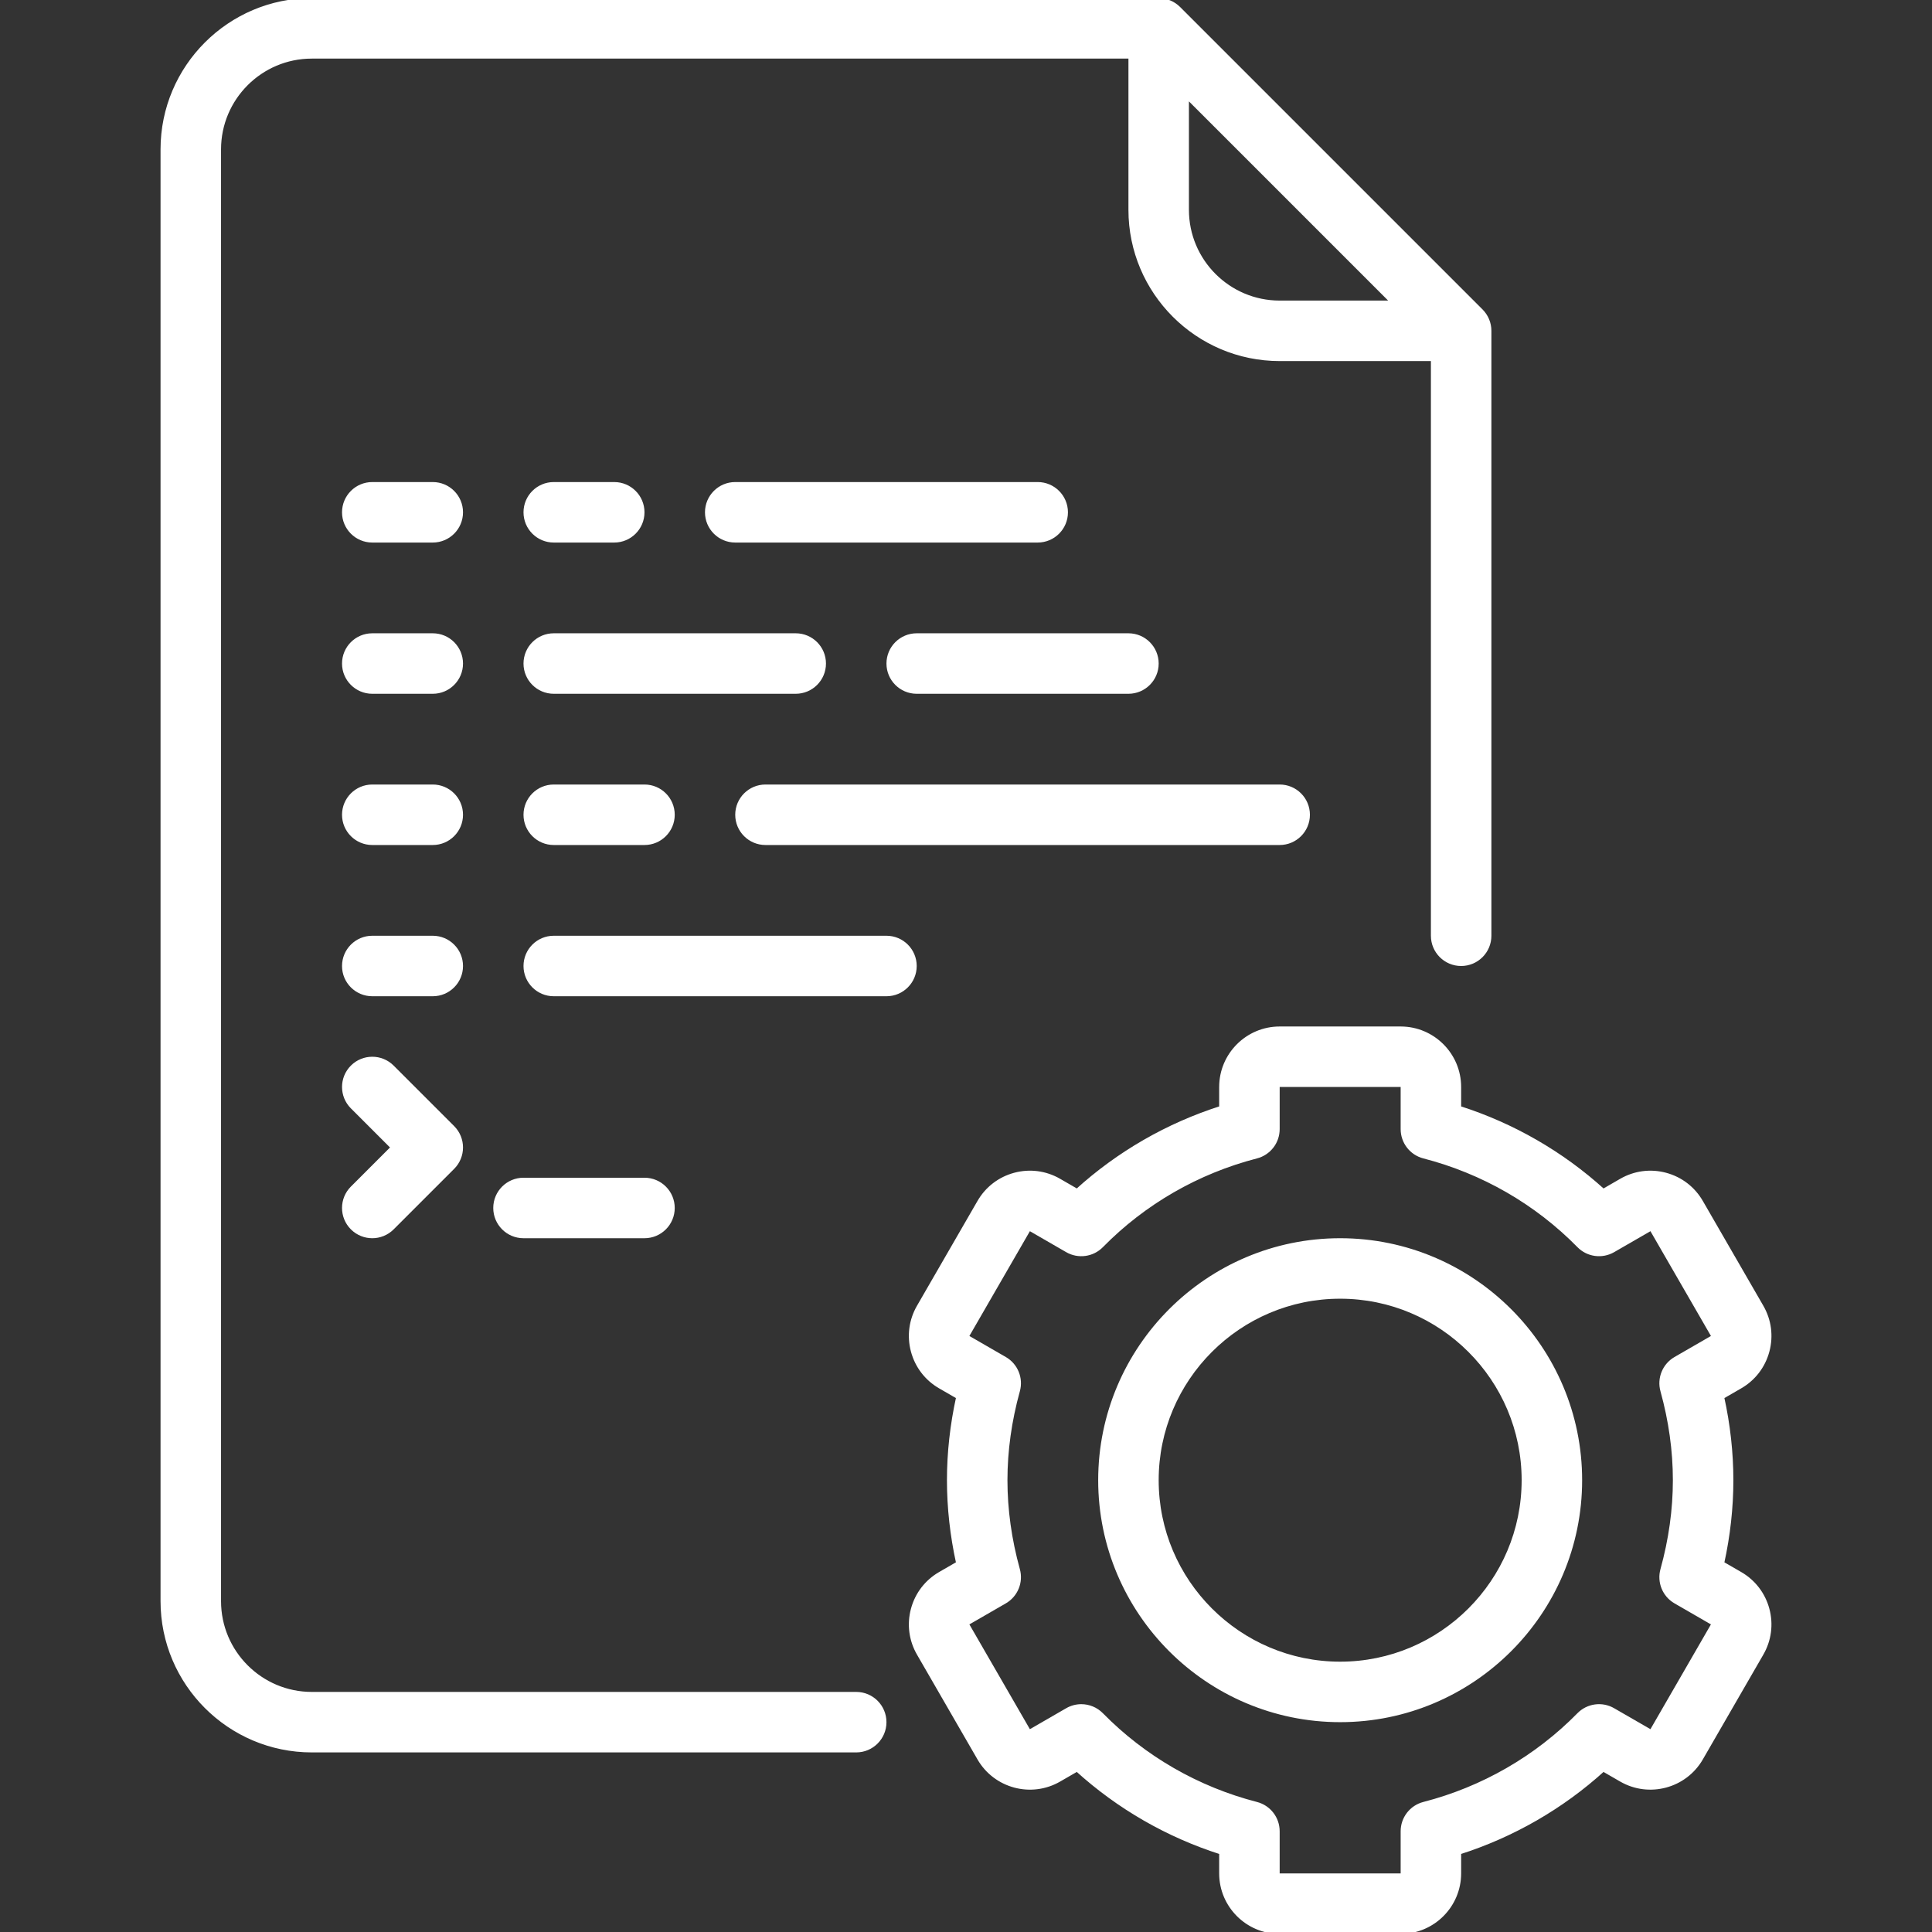 <!DOCTYPE svg PUBLIC "-//W3C//DTD SVG 1.1//EN" "http://www.w3.org/Graphics/SVG/1.1/DTD/svg11.dtd">
<!-- Uploaded to: SVG Repo, www.svgrepo.com, Transformed by: SVG Repo Mixer Tools -->
<svg fill="#ffffff" height="800px" width="800px" version="1.1" id="Capa_1" xmlns="http://www.w3.org/2000/svg" xmlns:xlink="http://www.w3.org/1999/xlink" viewBox="0 0 511 511" xml:space="preserve" stroke="#ffffff">
<rect x="0" y="0" width="511" height="511" fill="#333333" stroke="none"/>
<g id="SVGRepo_bgCarrier" stroke-width="0"/>
<g id="SVGRepo_tracerCarrier" stroke-linecap="round" stroke-linejoin="round"/>
<g id="SVGRepo_iconCarrier"> <g> <path d="M226.463,448h-144c-13.509,0-24.5-10.991-24.5-24.5v-384c0-13.509,10.991-24.5,24.5-24.5h216.5v40.5 c0,21.78,17.72,39.5,39.5,39.5h40.5v152.5c0,4.142,3.358,7.5,7.5,7.5s7.5-3.358,7.5-7.5v-160c0-0.251-0.013-0.501-0.038-0.749 c-0.018-0.182-0.049-0.359-0.08-0.537c-0.011-0.063-0.017-0.128-0.029-0.191c-0.042-0.21-0.096-0.416-0.155-0.619 c-0.009-0.03-0.014-0.061-0.023-0.091c-0.063-0.207-0.138-0.409-0.218-0.608c-0.011-0.027-0.019-0.055-0.03-0.081 c-0.078-0.189-0.168-0.372-0.261-0.552c-0.019-0.037-0.034-0.075-0.054-0.112c-0.089-0.167-0.189-0.327-0.291-0.486 c-0.03-0.048-0.057-0.098-0.088-0.145c-0.101-0.151-0.213-0.295-0.324-0.438c-0.039-0.05-0.073-0.102-0.113-0.151 c-0.156-0.189-0.32-0.372-0.493-0.545L311.768,2.198c-0.173-0.173-0.355-0.338-0.545-0.493c-0.049-0.04-0.102-0.074-0.151-0.113 c-0.143-0.112-0.287-0.223-0.438-0.324c-0.047-0.032-0.097-0.058-0.145-0.088c-0.159-0.101-0.319-0.201-0.486-0.291 c-0.036-0.02-0.075-0.035-0.112-0.054c-0.181-0.093-0.364-0.183-0.552-0.261c-0.027-0.011-0.055-0.019-0.081-0.03 c-0.199-0.08-0.401-0.155-0.608-0.218c-0.03-0.009-0.061-0.015-0.091-0.023c-0.203-0.059-0.409-0.114-0.619-0.156 c-0.063-0.013-0.128-0.018-0.191-0.029c-0.178-0.031-0.355-0.062-0.537-0.08C306.964,0.013,306.714,0,306.463,0h-224 c-21.78,0-39.5,17.72-39.5,39.5v384c0,21.78,17.72,39.5,39.5,39.5h144c4.142,0,7.5-3.358,7.5-7.5S230.605,448,226.463,448z M313.963,55.5V25.606L368.357,80h-29.894C324.954,80,313.963,69.009,313.963,55.5z"/> <path d="M354.463,328c-35.014,0-63.5,28.486-63.5,63.5s28.486,63.5,63.5,63.5s63.5-28.486,63.5-63.5S389.477,328,354.463,328z M354.463,440c-26.743,0-48.5-21.757-48.5-48.5s21.757-48.5,48.5-48.5s48.5,21.757,48.5,48.5S381.206,440,354.463,440z"/> <path d="M460.28,416.22l-4.75-2.742c1.616-7.34,2.433-14.709,2.433-21.978s-0.817-14.638-2.433-21.978l4.75-2.742 c3.586-2.07,6.15-5.413,7.222-9.412c1.072-4,0.521-8.177-1.549-11.762l-16-27.712c-2.07-3.586-5.413-6.151-9.412-7.223 c-3.999-1.07-8.175-0.521-11.762,1.549l-4.721,2.726c-10.949-9.944-23.944-17.428-38.096-21.94V287.5c0-8.547-6.953-15.5-15.5-15.5 h-32c-8.547,0-15.5,6.953-15.5,15.5v5.505c-14.151,4.512-27.146,11.996-38.096,21.94l-4.721-2.726 c-3.585-2.07-7.764-2.62-11.761-1.548c-4,1.072-7.342,3.637-9.412,7.222l-16,27.712c-2.071,3.585-2.621,7.763-1.549,11.762 c1.072,3.999,3.636,7.341,7.222,9.412l4.75,2.742c-1.616,7.34-2.433,14.709-2.433,21.978s0.817,14.638,2.433,21.978l-4.749,2.742 c-3.586,2.07-6.151,5.413-7.223,9.412c-1.071,3.999-0.521,8.176,1.549,11.762l16,27.713c4.273,7.401,13.771,9.947,21.173,5.673 l4.721-2.726c10.949,9.944,23.944,17.428,38.096,21.94v5.505c0,8.547,6.953,15.5,15.5,15.5h32c8.547,0,15.5-6.953,15.5-15.5v-5.505 c14.151-4.512,27.146-11.996,38.096-21.94l4.721,2.726c7.399,4.271,16.899,1.727,21.173-5.674l16-27.713 c2.07-3.585,2.62-7.763,1.549-11.762C466.43,421.633,463.865,418.29,460.28,416.22z M439.664,367.852 c2.189,7.9,3.299,15.857,3.299,23.648s-1.11,15.748-3.299,23.648c-0.913,3.294,0.517,6.789,3.478,8.498l9.638,5.564c0,0,0,0,0,0 c0.044,0.025,0.179,0.104,0.233,0.303c0.053,0.2-0.024,0.335-0.05,0.379l-16,27.713c-0.138,0.239-0.443,0.322-0.683,0.183 l-9.602-5.543c-2.962-1.711-6.705-1.201-9.101,1.24c-11.218,11.421-25.391,19.583-40.987,23.605 c-3.312,0.854-5.627,3.841-5.627,7.262V495.5c0,0.276-0.224,0.5-0.5,0.5h-32c-0.276,0-0.5-0.224-0.5-0.5v-11.146 c0-3.421-2.315-6.408-5.627-7.262c-15.596-4.022-29.77-12.185-40.987-23.605c-1.449-1.475-3.39-2.245-5.353-2.245 c-1.284,0-2.577,0.329-3.748,1.005l-9.601,5.543c-0.24,0.138-0.545,0.056-0.684-0.183l-16-27.713 c-0.026-0.044-0.104-0.18-0.05-0.379c0.054-0.2,0.188-0.278,0.233-0.304l9.638-5.564c2.96-1.709,4.391-5.204,3.478-8.498 c-2.189-7.9-3.299-15.857-3.299-23.648s1.11-15.748,3.299-23.648c0.913-3.294-0.517-6.789-3.478-8.498l-9.638-5.564 c-0.044-0.026-0.18-0.104-0.233-0.304c-0.053-0.2,0.024-0.334,0.05-0.379l16.001-27.713c0.137-0.239,0.444-0.321,0.683-0.183 l9.602,5.543c2.961,1.709,6.704,1.2,9.101-1.24c11.218-11.421,25.391-19.583,40.987-23.605c3.312-0.854,5.627-3.841,5.627-7.262 V287.5c0-0.276,0.224-0.5,0.5-0.5h32c0.276,0,0.5,0.224,0.5,0.5v11.146c0,3.421,2.315,6.408,5.627,7.262 c15.596,4.022,29.77,12.185,40.987,23.605c2.396,2.439,6.138,2.948,9.101,1.24l9.601-5.543c0.24-0.14,0.545-0.056,0.684,0.183 l16,27.713c0.025,0.044,0.103,0.179,0.05,0.379c-0.054,0.2-0.189,0.278-0.233,0.304l-9.638,5.564 C440.182,361.063,438.751,364.558,439.664,367.852z"/> <path d="M98.463,143h16c4.142,0,7.5-3.358,7.5-7.5s-3.358-7.5-7.5-7.5h-16c-4.142,0-7.5,3.358-7.5,7.5S94.321,143,98.463,143z"/> <path d="M146.463,143h16c4.142,0,7.5-3.358,7.5-7.5s-3.358-7.5-7.5-7.5h-16c-4.142,0-7.5,3.358-7.5,7.5S142.321,143,146.463,143z"/> <path d="M274.463,128h-80c-4.142,0-7.5,3.358-7.5,7.5s3.358,7.5,7.5,7.5h80c4.142,0,7.5-3.358,7.5-7.5S278.605,128,274.463,128z"/> <path d="M217.963,175.5c0-4.142-3.358-7.5-7.5-7.5h-64c-4.142,0-7.5,3.358-7.5,7.5s3.358,7.5,7.5,7.5h64 C214.605,183,217.963,179.642,217.963,175.5z"/> <path d="M234.963,175.5c0,4.142,3.358,7.5,7.5,7.5h56c4.142,0,7.5-3.358,7.5-7.5s-3.358-7.5-7.5-7.5h-56 C238.321,168,234.963,171.358,234.963,175.5z"/> <path d="M98.463,183h16c4.142,0,7.5-3.358,7.5-7.5s-3.358-7.5-7.5-7.5h-16c-4.142,0-7.5,3.358-7.5,7.5S94.321,183,98.463,183z"/> <path d="M98.463,223h16c4.142,0,7.5-3.358,7.5-7.5s-3.358-7.5-7.5-7.5h-16c-4.142,0-7.5,3.358-7.5,7.5S94.321,223,98.463,223z"/> <path d="M202.463,223h136c4.142,0,7.5-3.358,7.5-7.5s-3.358-7.5-7.5-7.5h-136c-4.142,0-7.5,3.358-7.5,7.5S198.321,223,202.463,223z "/> <path d="M146.463,208c-4.142,0-7.5,3.358-7.5,7.5s3.358,7.5,7.5,7.5h24c4.142,0,7.5-3.358,7.5-7.5s-3.358-7.5-7.5-7.5H146.463z"/> <path d="M234.463,248h-88c-4.142,0-7.5,3.358-7.5,7.5s3.358,7.5,7.5,7.5h88c4.142,0,7.5-3.358,7.5-7.5S238.605,248,234.463,248z"/> <path d="M138.463,327h32c4.142,0,7.5-3.358,7.5-7.5s-3.358-7.5-7.5-7.5h-32c-4.142,0-7.5,3.358-7.5,7.5S134.321,327,138.463,327z"/> <path d="M98.463,263h16c4.142,0,7.5-3.358,7.5-7.5s-3.358-7.5-7.5-7.5h-16c-4.142,0-7.5,3.358-7.5,7.5S94.321,263,98.463,263z"/> <path d="M93.16,324.803c1.464,1.464,3.384,2.197,5.303,2.197s3.839-0.732,5.303-2.197l16-16c2.929-2.929,2.929-7.678,0-10.606 l-16-16c-2.929-2.929-7.678-2.929-10.606,0c-2.929,2.929-2.929,7.678,0,10.606l10.697,10.697L93.16,314.197 C90.231,317.125,90.231,321.875,93.16,324.803z"/> </g> </g>
</svg>